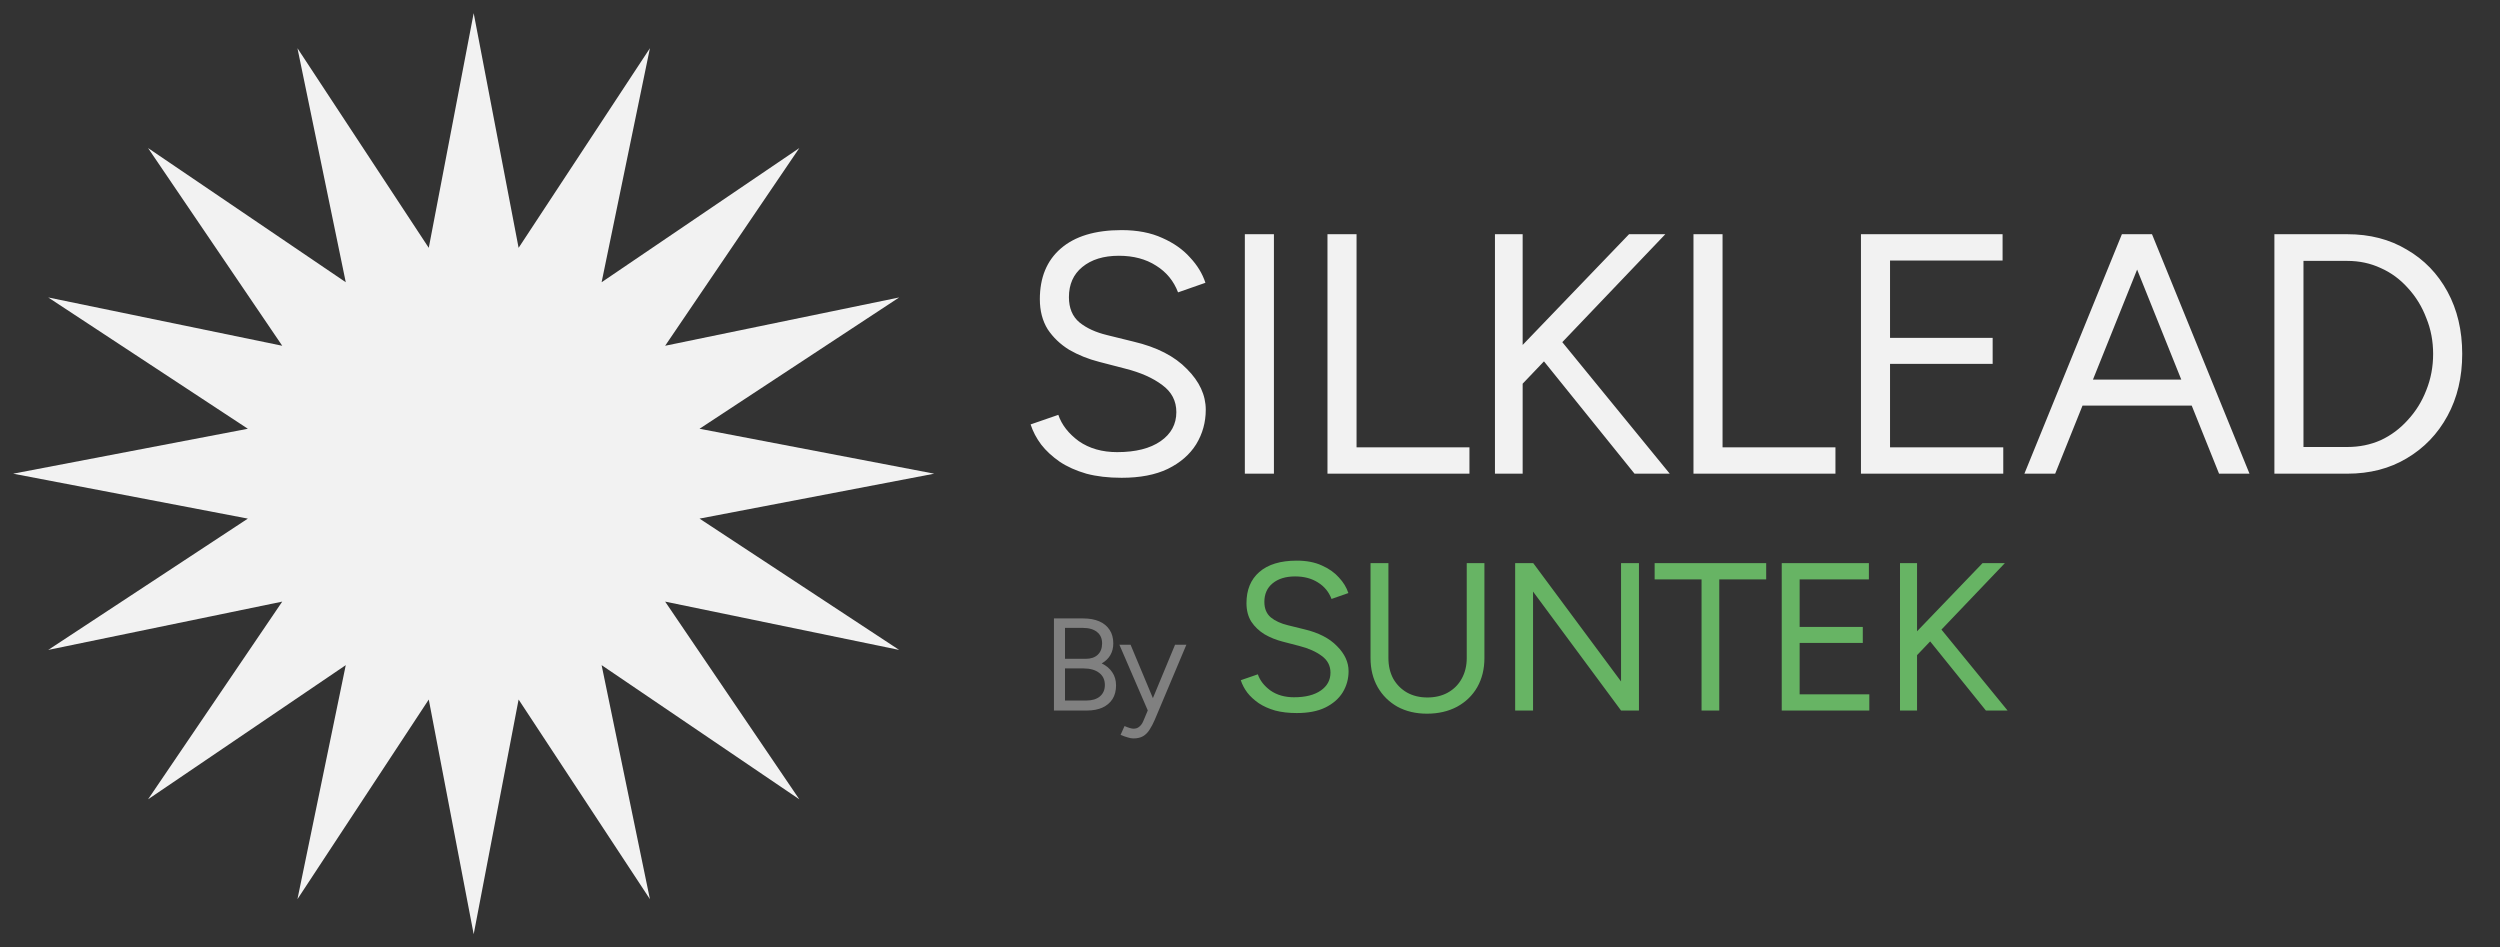 <svg width="95" height="36" viewBox="0 0 95 36" fill="none" xmlns="http://www.w3.org/2000/svg">
<rect x="0" y="0" width="95" height="36" fill="#333333" stroke="none"/>
<path d="M18 0.5L19.707 9.418L24.697 1.832L22.861 10.725L30.374 5.626L25.275 13.139L34.168 11.303L26.582 16.293L35.5 18L26.582 19.707L34.168 24.697L25.275 22.861L30.374 30.374L22.861 25.275L24.697 34.168L19.707 26.582L18 35.5L16.293 26.582L11.303 34.168L13.139 25.275L5.626 30.374L10.725 22.861L1.832 24.697L9.418 19.707L0.5 18L9.418 16.293L1.832 11.303L10.725 13.139L5.626 5.626L13.139 10.725L11.303 1.832L16.293 9.418L18 0.5Z" fill="#F2F2F2"/>
<path d="M42.621 18.156C42.118 18.156 41.672 18.104 41.282 18C40.892 17.887 40.554 17.736 40.268 17.545C39.982 17.346 39.748 17.129 39.566 16.895C39.384 16.652 39.25 16.397 39.163 16.128L40.216 15.764C40.346 16.145 40.606 16.479 40.996 16.765C41.395 17.042 41.88 17.181 42.452 17.181C43.154 17.181 43.704 17.042 44.103 16.765C44.502 16.488 44.701 16.119 44.701 15.66C44.701 15.235 44.523 14.893 44.168 14.633C43.813 14.364 43.345 14.156 42.764 14.009L41.763 13.749C41.356 13.645 40.979 13.493 40.632 13.294C40.294 13.086 40.021 12.826 39.813 12.514C39.614 12.193 39.514 11.812 39.514 11.37C39.514 10.547 39.778 9.905 40.307 9.446C40.844 8.978 41.616 8.744 42.621 8.744C43.219 8.744 43.735 8.844 44.168 9.043C44.601 9.234 44.952 9.481 45.221 9.784C45.498 10.079 45.693 10.399 45.806 10.746L44.766 11.11C44.601 10.677 44.324 10.339 43.934 10.096C43.544 9.845 43.072 9.719 42.517 9.719C41.936 9.719 41.473 9.862 41.126 10.148C40.788 10.425 40.619 10.807 40.619 11.292C40.619 11.708 40.753 12.029 41.022 12.254C41.291 12.471 41.642 12.631 42.075 12.735L43.076 12.982C43.96 13.19 44.636 13.537 45.104 14.022C45.581 14.499 45.819 15.014 45.819 15.569C45.819 16.046 45.698 16.483 45.455 16.882C45.212 17.272 44.853 17.584 44.376 17.818C43.908 18.043 43.323 18.156 42.621 18.156ZM47.304 18V8.9H48.409V18H47.304ZM50.444 18V8.9H51.549V16.999H55.839V18H50.444ZM57.575 14.88L57.12 13.879L61.904 8.9H63.282L57.575 14.88ZM56.808 18V8.9H57.861V18H56.808ZM62.112 18L58.381 13.372L59.096 12.67L63.451 18H62.112ZM64.352 18V8.9H65.457V16.999H69.747V18H64.352ZM70.716 18V8.9H76.098V9.901H71.821V12.839H75.721V13.827H71.821V16.999H76.124V18H70.716ZM84.324 18L80.671 8.9H81.776L85.481 18H84.324ZM76.927 18L80.632 8.9H81.75L78.097 18H76.927ZM78.682 15.413V14.425H83.739V15.413H78.682ZM86.427 18V8.9H89.196C90.054 8.9 90.808 9.095 91.458 9.485C92.117 9.866 92.633 10.399 93.005 11.084C93.378 11.769 93.564 12.557 93.564 13.45C93.564 14.334 93.378 15.118 93.005 15.803C92.633 16.488 92.117 17.025 91.458 17.415C90.808 17.805 90.054 18 89.196 18H86.427ZM87.532 16.986H89.196C89.656 16.986 90.08 16.899 90.47 16.726C90.86 16.544 91.203 16.288 91.497 15.959C91.801 15.63 92.035 15.253 92.199 14.828C92.373 14.395 92.459 13.935 92.459 13.45C92.459 12.965 92.373 12.51 92.199 12.085C92.035 11.652 91.801 11.27 91.497 10.941C91.203 10.612 90.86 10.36 90.47 10.187C90.08 10.005 89.656 9.914 89.196 9.914H87.532V16.986Z" fill="#F2F2F2"/>
<path d="M40.05 27V23.5H41.155C41.395 23.5 41.6 23.537 41.77 23.61C41.94 23.683 42.072 23.792 42.165 23.935C42.259 24.075 42.305 24.247 42.305 24.45C42.305 24.62 42.267 24.77 42.19 24.9C42.114 25.027 42.005 25.13 41.865 25.21C42.039 25.293 42.172 25.405 42.265 25.545C42.362 25.685 42.41 25.852 42.41 26.045C42.41 26.248 42.365 26.422 42.275 26.565C42.185 26.705 42.057 26.813 41.89 26.89C41.727 26.963 41.53 27 41.3 27H40.05ZM40.47 26.62H41.28C41.5 26.62 41.672 26.568 41.795 26.465C41.922 26.358 41.985 26.213 41.985 26.03C41.985 25.833 41.914 25.68 41.77 25.57C41.627 25.457 41.427 25.4 41.17 25.4H40.47V26.62ZM40.47 25.035H41.26C41.454 25.035 41.605 24.983 41.715 24.88C41.825 24.777 41.88 24.633 41.88 24.45C41.88 24.26 41.815 24.115 41.685 24.015C41.559 23.912 41.379 23.86 41.145 23.86H40.47V25.035ZM43.067 28.06C43.004 28.06 42.93 28.047 42.847 28.02C42.764 27.997 42.675 27.965 42.582 27.925L42.732 27.59C42.809 27.623 42.875 27.648 42.932 27.665C42.992 27.682 43.039 27.69 43.072 27.69C43.162 27.69 43.235 27.665 43.292 27.615C43.352 27.568 43.402 27.5 43.442 27.41L43.727 26.73L44.652 24.5H45.082L43.882 27.35C43.819 27.497 43.752 27.623 43.682 27.73C43.615 27.837 43.534 27.918 43.437 27.975C43.34 28.032 43.217 28.06 43.067 28.06ZM43.617 27L42.537 24.5H42.962L43.892 26.725L44.012 27H43.617Z" fill="#808080"/>
<path d="M49.278 27.096C48.968 27.096 48.694 27.064 48.454 27C48.214 26.931 48.006 26.837 47.83 26.72C47.654 26.597 47.51 26.464 47.398 26.32C47.286 26.171 47.203 26.013 47.15 25.848L47.798 25.624C47.878 25.859 48.038 26.064 48.278 26.24C48.523 26.411 48.822 26.496 49.174 26.496C49.606 26.496 49.944 26.411 50.19 26.24C50.435 26.069 50.558 25.843 50.558 25.56C50.558 25.299 50.449 25.088 50.23 24.928C50.011 24.763 49.723 24.635 49.366 24.544L48.75 24.384C48.499 24.32 48.267 24.227 48.054 24.104C47.846 23.976 47.678 23.816 47.55 23.624C47.427 23.427 47.366 23.192 47.366 22.92C47.366 22.413 47.529 22.019 47.854 21.736C48.184 21.448 48.659 21.304 49.278 21.304C49.646 21.304 49.963 21.365 50.23 21.488C50.496 21.605 50.712 21.757 50.878 21.944C51.048 22.125 51.169 22.323 51.238 22.536L50.598 22.76C50.496 22.493 50.326 22.285 50.086 22.136C49.846 21.981 49.555 21.904 49.214 21.904C48.856 21.904 48.571 21.992 48.358 22.168C48.15 22.339 48.046 22.573 48.046 22.872C48.046 23.128 48.129 23.325 48.294 23.464C48.459 23.597 48.675 23.696 48.942 23.76L49.558 23.912C50.102 24.04 50.518 24.253 50.806 24.552C51.099 24.845 51.246 25.163 51.246 25.504C51.246 25.797 51.171 26.067 51.022 26.312C50.873 26.552 50.651 26.744 50.358 26.888C50.07 27.027 49.71 27.096 49.278 27.096ZM54.224 27.12C53.803 27.12 53.429 27.032 53.104 26.856C52.784 26.675 52.533 26.427 52.352 26.112C52.171 25.792 52.08 25.424 52.08 25.008V21.4H52.76V25.008C52.76 25.301 52.821 25.563 52.944 25.792C53.072 26.016 53.248 26.192 53.472 26.32C53.696 26.443 53.952 26.504 54.24 26.504C54.533 26.504 54.792 26.443 55.016 26.32C55.245 26.192 55.421 26.016 55.544 25.792C55.672 25.563 55.736 25.301 55.736 25.008V21.4H56.408V25.008C56.408 25.424 56.317 25.792 56.136 26.112C55.955 26.427 55.699 26.675 55.368 26.856C55.037 27.032 54.656 27.12 54.224 27.12ZM57.576 27V21.4H58.264L61.6 25.896V21.4H62.28V27H61.6L58.256 22.48V27H57.576ZM64.659 27V22.016H62.876V21.4H67.115V22.016H65.332V27H64.659ZM67.706 27V21.4H71.018V22.016H68.386V23.824H70.786V24.432H68.386V26.384H71.034V27H67.706ZM72.672 25.08L72.392 24.464L75.336 21.4H76.184L72.672 25.08ZM72.2 27V21.4H72.848V27H72.2ZM75.464 27L73.168 24.152L73.608 23.72L76.288 27H75.464Z" fill="#67B464"/>
</svg>
